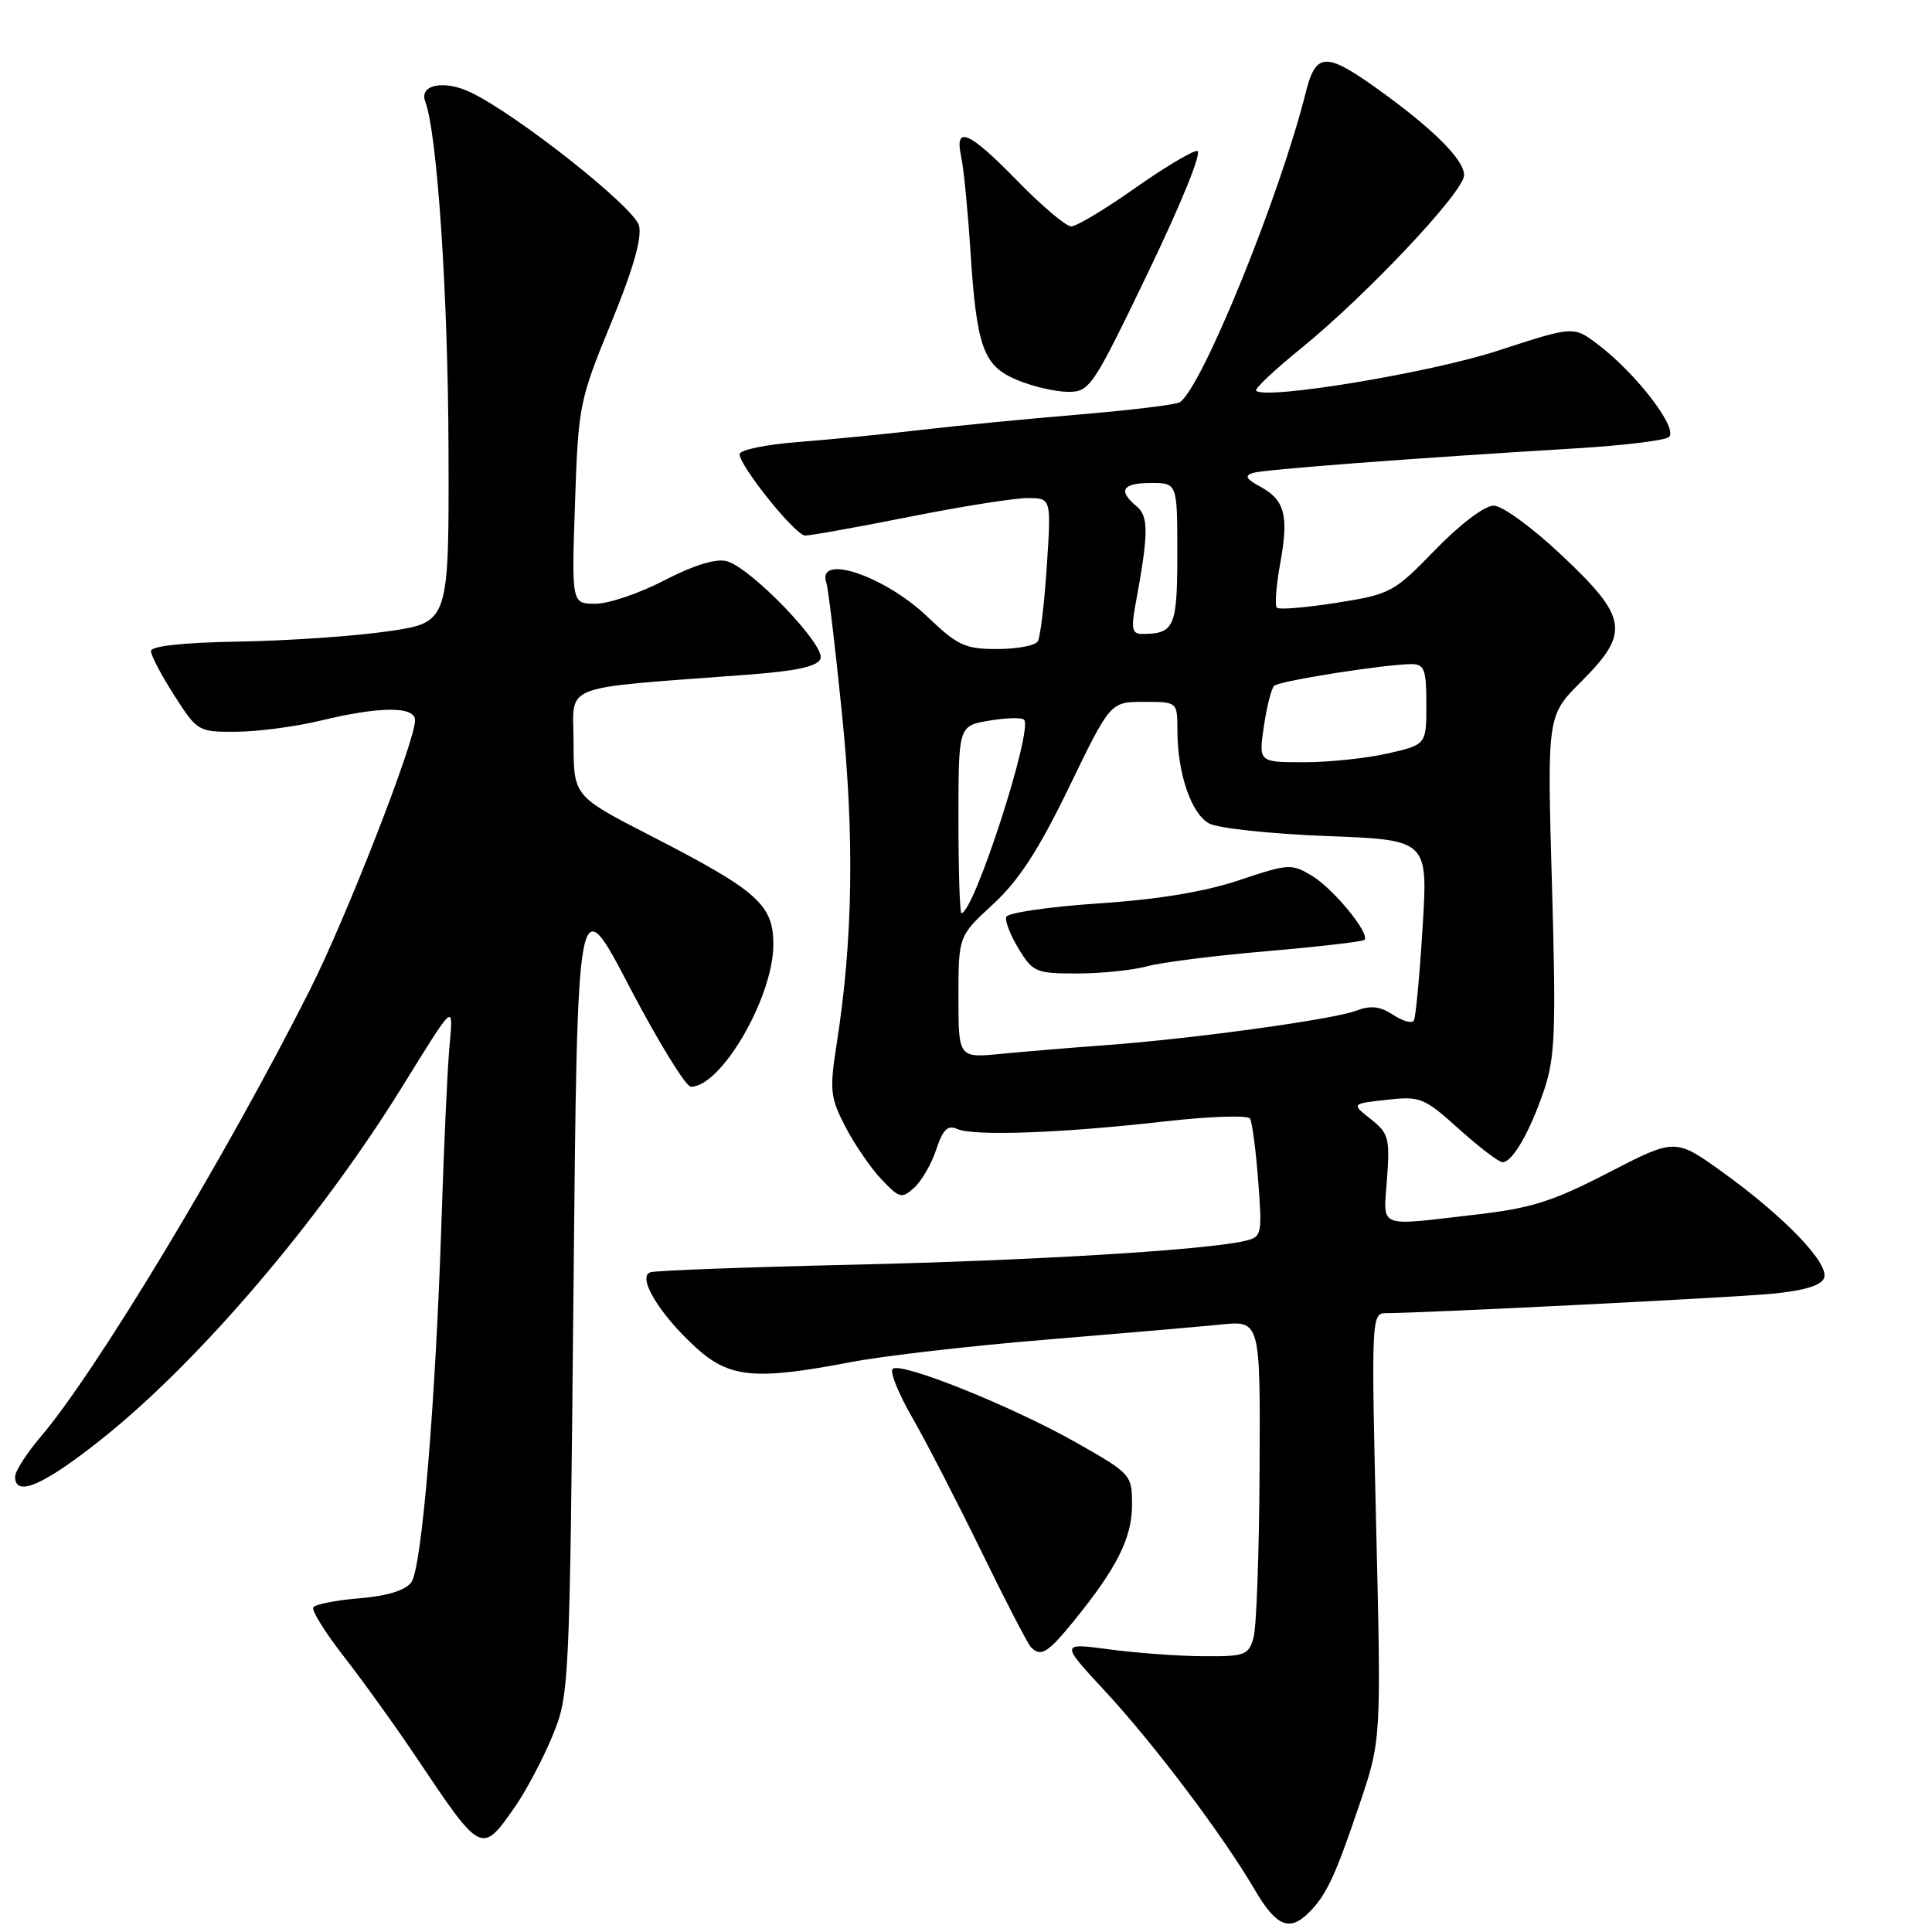 <?xml version="1.0" encoding="UTF-8" standalone="no"?>
<!DOCTYPE svg PUBLIC "-//W3C//DTD SVG 1.1//EN" "http://www.w3.org/Graphics/SVG/1.1/DTD/svg11.dtd" >
<svg xmlns="http://www.w3.org/2000/svg" xmlns:xlink="http://www.w3.org/1999/xlink" version="1.1" viewBox="0 0 256 256">
 <g >
 <path fill="currentColor"
d=" M 173.44 253.42 C 175.76 251.10 176.91 248.64 180.12 239.15 C 183.02 230.58 183.02 230.58 182.35 202.29 C 181.70 174.88 181.74 174.00 183.59 174.00 C 188.67 173.99 229.27 171.95 234.81 171.43 C 239.05 171.02 241.32 170.34 241.70 169.34 C 242.43 167.44 236.45 161.22 228.24 155.31 C 221.98 150.81 221.98 150.81 213.13 155.38 C 205.69 159.22 202.88 160.11 195.39 160.96 C 182.30 162.47 183.31 162.88 183.79 156.16 C 184.18 150.82 183.99 150.14 181.64 148.29 C 179.05 146.25 179.05 146.25 183.74 145.73 C 188.18 145.23 188.69 145.43 193.32 149.60 C 196.01 152.02 198.61 154.00 199.09 154.00 C 200.41 154.00 202.68 150.06 204.58 144.50 C 206.06 140.13 206.20 136.68 205.64 117.17 C 205.00 94.84 205.00 94.84 209.50 90.34 C 216.01 83.83 215.72 81.86 206.98 73.62 C 203.02 69.89 199.07 67.00 197.91 67.00 C 196.72 67.00 193.47 69.46 190.18 72.85 C 184.68 78.52 184.26 78.74 177.11 79.87 C 173.04 80.52 169.48 80.81 169.19 80.52 C 168.90 80.23 169.10 77.58 169.64 74.62 C 170.79 68.28 170.25 66.24 166.95 64.46 C 165.11 63.47 164.87 63.03 166.00 62.67 C 167.44 62.21 186.48 60.76 209.15 59.39 C 215.01 59.03 220.38 58.38 221.08 57.95 C 222.59 57.02 216.88 49.52 211.68 45.60 C 208.50 43.20 208.50 43.20 198.41 46.49 C 189.43 49.41 167.68 53.01 166.44 51.77 C 166.20 51.54 168.86 49.03 172.34 46.21 C 181.09 39.10 194.00 25.40 194.00 23.21 C 194.00 21.14 189.84 17.01 182.37 11.67 C 175.67 6.88 174.34 6.96 173.02 12.25 C 169.59 26.00 159.20 51.52 156.31 53.31 C 155.80 53.63 149.78 54.35 142.94 54.93 C 136.10 55.50 126.67 56.42 122.00 56.97 C 117.33 57.52 110.01 58.24 105.75 58.57 C 101.49 58.90 98.00 59.62 98.00 60.18 C 98.00 61.75 105.36 70.91 106.67 70.96 C 107.31 70.98 113.49 69.88 120.40 68.50 C 127.31 67.12 134.39 66.00 136.13 66.00 C 139.30 66.00 139.30 66.00 138.71 74.99 C 138.39 79.93 137.85 84.43 137.51 84.99 C 137.16 85.55 134.74 86.00 132.12 86.00 C 127.88 86.00 126.87 85.53 122.91 81.74 C 117.19 76.26 108.10 73.24 109.51 77.28 C 109.74 77.95 110.67 85.70 111.56 94.50 C 113.23 110.90 113.02 124.59 110.87 138.27 C 109.91 144.45 110.00 145.40 112.00 149.27 C 113.20 151.59 115.34 154.73 116.77 156.24 C 119.18 158.79 119.49 158.87 121.14 157.37 C 122.12 156.48 123.44 154.21 124.06 152.31 C 124.94 149.65 125.58 149.03 126.85 149.60 C 129.01 150.57 140.78 150.14 154.28 148.60 C 160.23 147.92 165.34 147.75 165.63 148.21 C 165.92 148.68 166.41 152.40 166.72 156.48 C 167.26 163.68 167.21 163.91 164.89 164.44 C 159.51 165.66 137.00 167.02 113.00 167.58 C 98.97 167.90 86.91 168.35 86.19 168.58 C 84.35 169.15 87.40 174.19 92.25 178.59 C 96.65 182.59 100.09 182.91 112.66 180.50 C 116.97 179.67 128.60 178.33 138.50 177.52 C 148.40 176.70 158.86 175.80 161.75 175.51 C 167.00 174.98 167.00 174.98 166.90 194.74 C 166.85 205.61 166.49 215.62 166.10 217.00 C 165.45 219.31 164.96 219.50 159.45 219.46 C 156.18 219.44 150.57 219.03 147.00 218.55 C 140.50 217.69 140.50 217.69 146.43 224.09 C 152.95 231.13 161.97 243.10 166.23 250.35 C 169.10 255.26 170.85 256.01 173.44 253.42 Z  M 68.23 239.42 C 69.73 237.26 71.97 233.03 73.21 230.00 C 75.44 224.58 75.48 223.68 75.99 171.01 C 76.50 117.52 76.50 117.52 83.41 130.76 C 87.22 138.04 90.88 144.00 91.55 144.00 C 95.56 144.00 102.42 132.21 102.47 125.24 C 102.51 119.89 100.46 118.06 86.25 110.76 C 76.01 105.50 76.01 105.50 76.00 98.39 C 76.00 90.42 73.64 91.33 99.34 89.38 C 105.62 88.90 108.33 88.30 108.72 87.28 C 109.41 85.50 99.43 75.15 96.26 74.35 C 94.83 73.99 91.87 74.91 88.05 76.89 C 84.77 78.60 80.65 80.00 78.91 80.00 C 75.74 80.00 75.74 80.00 76.19 66.67 C 76.63 53.71 76.76 53.05 80.97 42.81 C 83.90 35.67 85.09 31.52 84.67 29.89 C 84.03 27.45 68.51 15.17 62.35 12.23 C 58.81 10.54 55.49 11.23 56.35 13.47 C 57.93 17.59 59.37 39.09 59.43 59.49 C 59.50 82.47 59.50 82.47 51.50 83.64 C 47.10 84.29 38.21 84.90 31.75 85.01 C 24.28 85.14 20.00 85.60 20.00 86.27 C 20.00 86.85 21.40 89.50 23.10 92.16 C 26.16 96.93 26.28 97.00 31.35 96.96 C 34.18 96.94 39.20 96.28 42.50 95.48 C 50.36 93.58 55.00 93.57 55.00 95.44 C 55.00 98.24 45.89 121.59 41.06 131.17 C 29.98 153.15 12.71 181.81 5.35 190.43 C 3.51 192.59 2.00 194.95 2.00 195.68 C 2.00 198.47 5.88 196.76 13.68 190.52 C 26.48 180.27 42.19 161.86 53.07 144.36 C 60.46 132.46 60.06 132.79 59.53 139.00 C 59.27 142.03 58.81 152.15 58.51 161.50 C 57.72 185.84 55.90 207.76 54.50 209.67 C 53.72 210.73 51.31 211.48 47.63 211.78 C 44.51 212.04 41.76 212.58 41.51 212.99 C 41.26 213.39 43.12 216.37 45.65 219.61 C 48.17 222.85 52.50 228.88 55.26 233.00 C 63.79 245.73 63.82 245.75 68.23 239.42 Z  M 142.32 214.75 C 148.00 207.76 149.99 203.78 150.00 199.43 C 150.00 195.42 149.89 195.29 142.75 191.23 C 134.23 186.38 119.29 180.37 118.28 181.39 C 117.89 181.78 119.05 184.66 120.86 187.80 C 122.66 190.93 126.78 198.91 130.01 205.52 C 133.24 212.14 136.21 217.87 136.61 218.27 C 137.93 219.60 138.83 219.04 142.32 214.75 Z  M 152.19 35.97 C 156.64 26.71 159.35 20.00 158.63 20.00 C 157.95 20.00 154.19 22.25 150.29 25.00 C 146.39 27.75 142.63 30.00 141.94 30.00 C 141.26 30.00 138.06 27.30 134.84 24.00 C 128.36 17.36 126.45 16.53 127.36 20.75 C 127.69 22.26 128.23 27.77 128.57 33.00 C 129.41 46.09 130.27 48.48 134.80 50.36 C 136.83 51.21 139.85 51.91 141.50 51.92 C 144.39 51.94 144.78 51.37 152.19 35.97 Z  M 127.00 132.12 C 127.00 124.04 127.00 124.04 131.60 119.80 C 135.01 116.66 137.63 112.62 141.67 104.28 C 147.13 93.00 147.13 93.00 151.57 93.00 C 156.00 93.00 156.00 93.00 156.01 96.75 C 156.01 102.47 157.85 107.85 160.23 109.12 C 161.41 109.75 168.41 110.50 175.79 110.78 C 189.22 111.29 189.22 111.29 188.50 122.90 C 188.11 129.28 187.59 134.83 187.34 135.24 C 187.10 135.65 185.85 135.30 184.58 134.46 C 182.85 133.33 181.62 133.19 179.68 133.93 C 176.63 135.09 157.92 137.66 146.50 138.49 C 142.10 138.81 135.91 139.33 132.75 139.63 C 127.00 140.20 127.00 140.20 127.00 132.12 Z  M 152.00 128.04 C 153.93 127.51 161.10 126.61 167.93 126.03 C 174.77 125.44 180.56 124.77 180.79 124.54 C 181.59 123.75 176.74 117.81 173.88 116.07 C 171.14 114.41 170.77 114.43 164.20 116.63 C 159.65 118.16 153.42 119.19 145.52 119.71 C 139.00 120.15 133.51 120.95 133.33 121.50 C 133.15 122.05 133.90 123.96 134.99 125.75 C 136.86 128.81 137.30 129.00 142.74 128.99 C 145.91 128.99 150.07 128.56 152.00 128.04 Z  M 127.00 108.59 C 127.00 96.18 127.00 96.18 131.07 95.49 C 133.30 95.11 135.38 95.05 135.69 95.36 C 136.94 96.61 129.05 121.00 127.39 121.00 C 127.18 121.00 127.00 115.41 127.00 108.59 Z  M 167.47 96.25 C 167.85 93.64 168.47 91.22 168.83 90.87 C 169.53 90.22 183.60 88.00 187.04 88.00 C 188.74 88.00 189.00 88.70 189.00 93.33 C 189.00 98.66 189.00 98.66 183.92 99.83 C 181.13 100.47 176.13 101.00 172.81 101.00 C 166.77 101.00 166.77 101.00 167.47 96.25 Z  M 150.43 80.25 C 152.20 70.72 152.23 68.44 150.61 67.09 C 148.09 65.00 148.70 64.00 152.50 64.00 C 156.00 64.00 156.00 64.00 156.00 73.39 C 156.00 83.13 155.62 84.00 151.29 84.00 C 150.04 84.00 149.87 83.27 150.43 80.25 Z "/>
</g>
</svg>